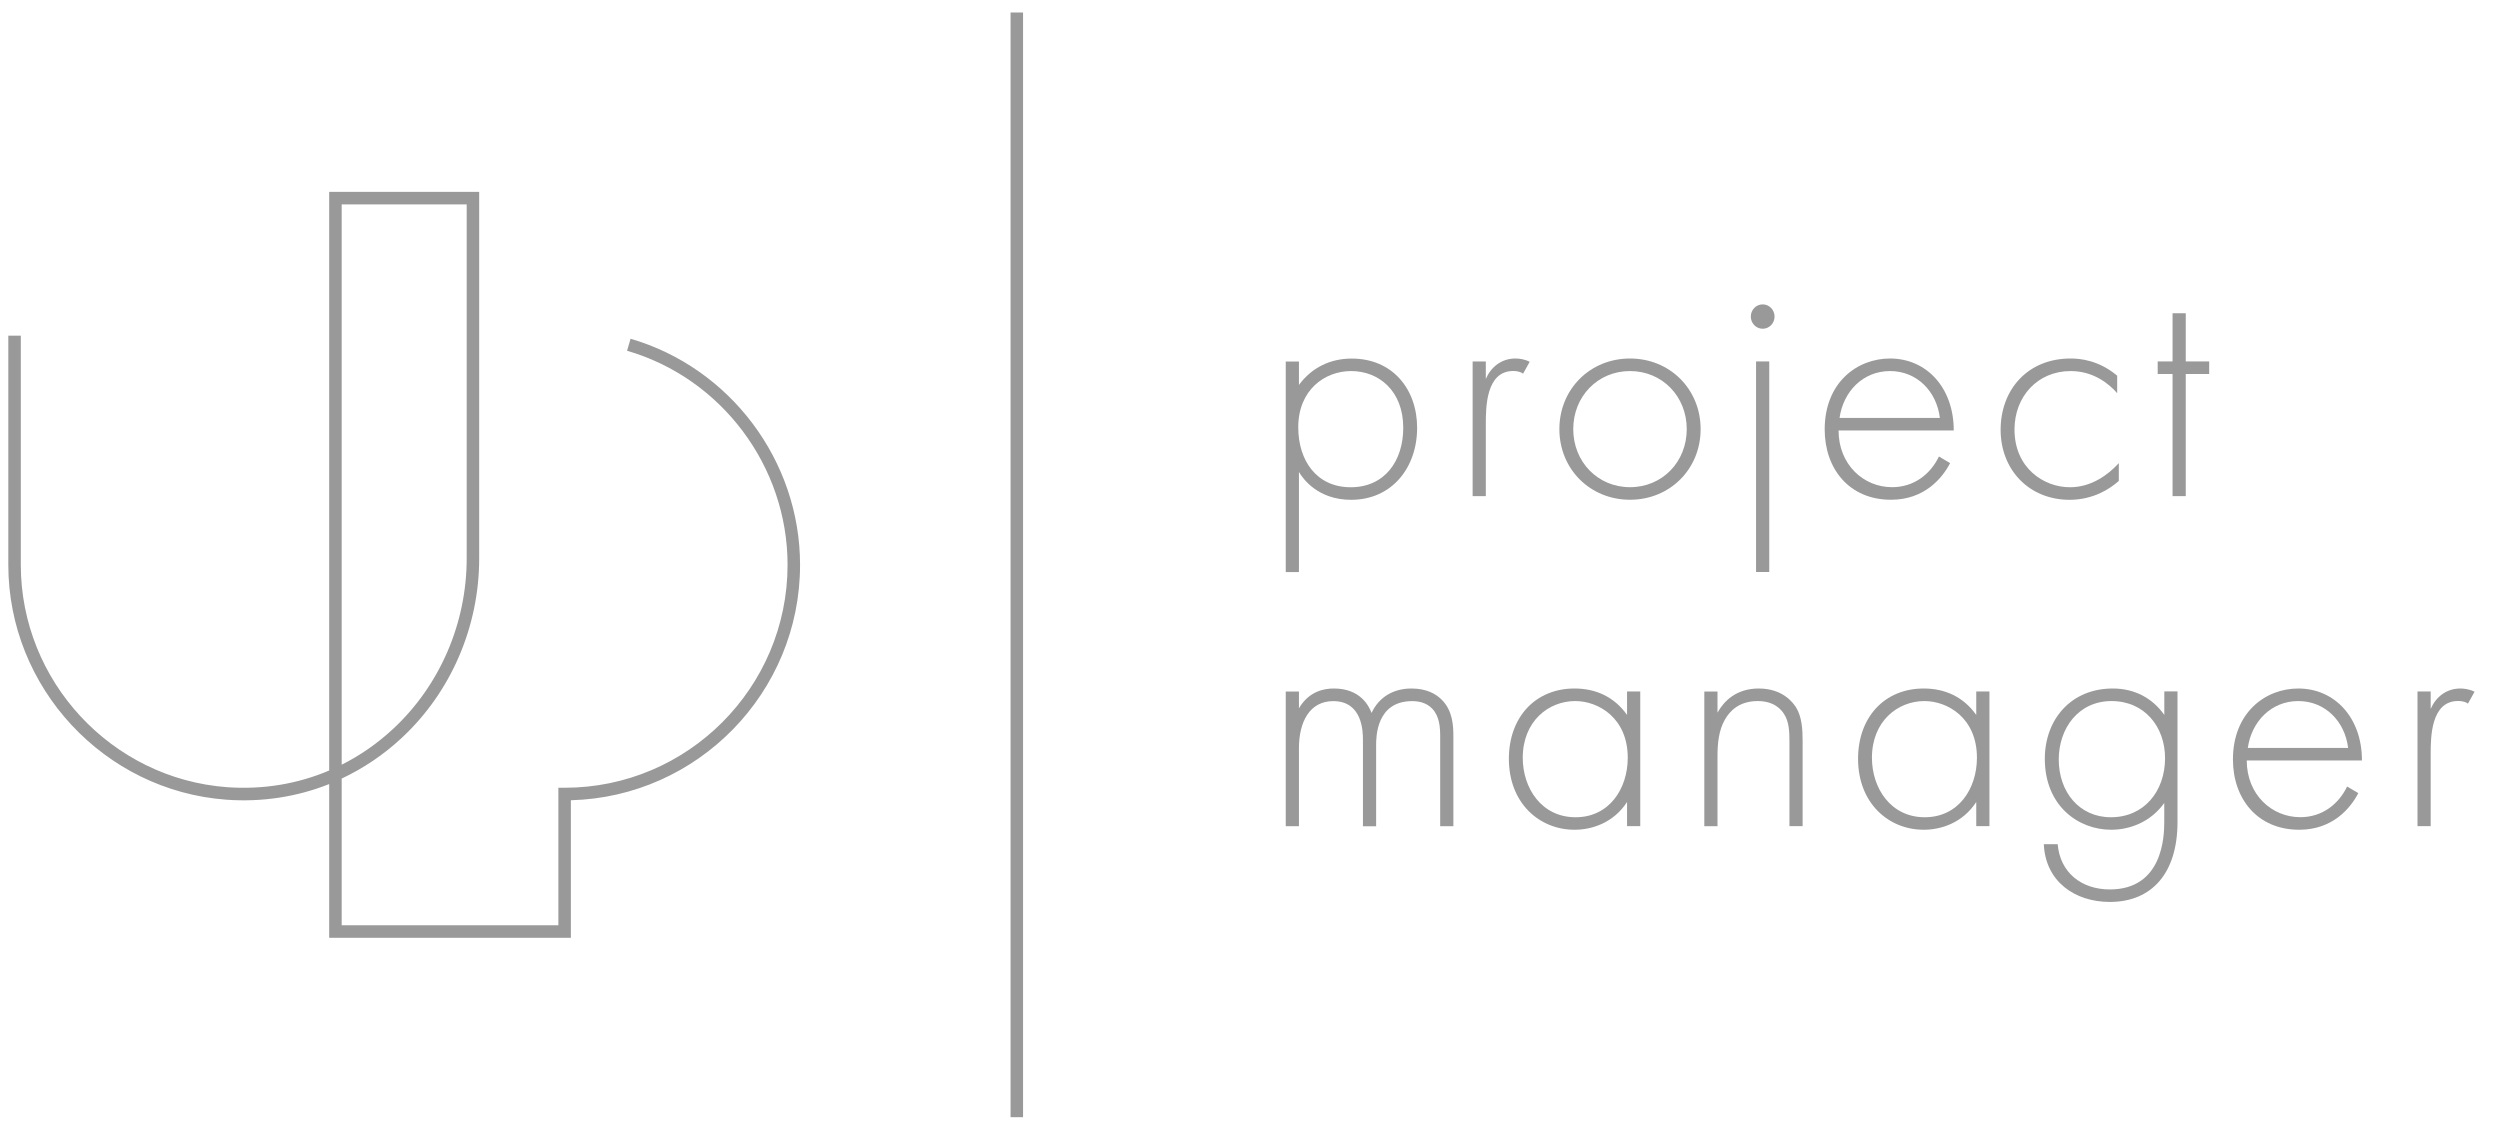 <?xml version="1.0" encoding="utf-8"?>
<!-- Generator: Adobe Illustrator 23.1.0, SVG Export Plug-In . SVG Version: 6.00 Build 0)  -->
<svg version="1.1" id="Layer_1" xmlns="http://www.w3.org/2000/svg" xmlns:xlink="http://www.w3.org/1999/xlink" x="0px" y="0px"
	 viewBox="0 0 400 180" style="enable-background:new 0 0 400 180;" xml:space="preserve">
<style type="text/css">
	.st0{fill:#999999;}
</style>
<g>
	<rect x="161.69" y="2" class="st0" width="2" height="176.75"/>
	<path class="st0" d="M207.84,75.53c0.63,1.06,3.01,4.44,8.34,4.44c6.55,0,10.56-5.18,10.56-11.51c0-6.23-3.96-11.09-10.46-11.09
		c-3.43,0-6.39,1.43-8.45,4.22v-3.75h-2.11v33.69h2.11V75.53z M216.18,59.37c4.44,0,8.34,3.17,8.34,9.08c0,5.28-2.96,9.51-8.4,9.51
		c-5.44,0-8.4-4.23-8.4-9.61C207.73,62.38,211.96,59.37,216.18,59.37z"/>
	<path class="st0" d="M243.69,59.79l1.06-1.9c-0.79-0.42-1.69-0.53-2.27-0.53c-2.32,0-3.96,1.43-4.75,3.27v-2.8h-2.11v21.55h2.11
		V67.81c0-2.69,0.05-8.45,4.38-8.45C243.06,59.37,243.48,59.63,243.69,59.79z"/>
	<path class="st0" d="M260.8,57.36c-6.39,0-11.3,4.91-11.3,11.3s4.91,11.3,11.3,11.3c6.39,0,11.3-4.91,11.3-11.3
		S267.19,57.36,260.8,57.36z M260.8,77.95c-5.17,0-9.08-4.07-9.08-9.29c0-5.23,3.91-9.29,9.08-9.29c5.18,0,9.08,4.07,9.08,9.29
		C269.88,73.89,265.98,77.95,260.8,77.95z"/>
	<rect x="280.97" y="57.83" class="st0" width="2.11" height="33.69"/>
	<ellipse class="st0" cx="282.03" cy="50.65" rx="1.9" ry="1.95"/>
	<path class="st0" d="M312.02,74.1l-1.79-1.06c-1.37,2.85-4.01,4.91-7.5,4.91c-4.54,0-8.56-3.59-8.56-9.08h18.43
		c0-6.87-4.38-11.51-10.19-11.51c-5.28,0-10.46,3.85-10.46,11.35c0,6.28,3.91,11.25,10.61,11.25
		C307.9,79.96,310.75,76.53,312.02,74.1z M302.41,59.37c4.28,0,7.45,3.22,7.97,7.5h-16.05C294.91,62.69,298.03,59.37,302.41,59.37z"
		/>
	<path class="st0" d="M339.01,76.95V74.1c-1.69,1.85-4.38,3.86-7.82,3.86c-4.17,0-8.87-3.06-8.87-9.24c0-5.28,3.7-9.35,8.98-9.35
		c3.54,0,6.02,1.9,7.45,3.54v-2.8c-2.96-2.48-5.92-2.75-7.45-2.75c-6.92,0-11.2,5.02-11.2,11.41c0,6.39,4.54,11.2,11.04,11.2
		C334.94,79.96,337.58,78.22,339.01,76.95z"/>
	<polygon class="st0" points="349.72,50.12 347.61,50.12 347.61,57.83 345.23,57.83 345.23,59.84 347.61,59.84 347.61,79.38 
		349.72,79.38 349.72,59.84 353.47,59.84 353.47,57.83 349.72,57.83 	"/>
	<path class="st0" d="M225.84,110.16c-2.85,0-5.18,1.32-6.39,3.91c-0.42-1.11-1.79-3.91-6.02-3.91c-1.48,0-3.96,0.37-5.6,3.17v-2.69
		h-2.11v21.55h2.11v-12.46c0-4.28,1.74-7.55,5.49-7.55c4.65,0,4.75,4.81,4.75,6.18v13.84h2.11V119.2c0-1.32,0.05-7.02,5.76-7.02
		c1,0,2.27,0.21,3.22,1.21c1.16,1.21,1.27,3.01,1.27,4.44v14.36h2.11v-14.36c0-1.74-0.11-4.12-1.85-5.86
		C229.75,111.01,228.22,110.16,225.84,110.16z"/>
	<path class="st0" d="M260.33,114.39c-2.06-2.91-5.02-4.23-8.4-4.23c-6.28,0-10.51,4.59-10.51,11.25c0,7.08,4.86,11.35,10.51,11.35
		c2.8,0,6.23-1.11,8.4-4.44v3.86h2.11v-21.55h-2.11V114.39z M252.09,130.76c-5.44,0-8.45-4.65-8.45-9.51c0-5.86,4.12-9.08,8.4-9.08
		c3.7,0,8.4,2.69,8.4,9.08C260.43,126.22,257.47,130.76,252.09,130.76z"/>
	<path class="st0" d="M281.4,110.16c-3.64,0-5.6,2.06-6.6,3.86v-3.38h-2.11v21.55h2.11v-11.2c0-2.11,0.21-4.12,1.16-5.81
		c0.79-1.43,2.32-3.01,5.28-3.01c2.59,0,3.75,1.32,4.23,2.11c0.79,1.21,0.84,2.85,0.84,4.33v13.57h2.11v-13.57
		c0-1.9-0.11-3.91-1.06-5.44C286.89,112.44,285.25,110.16,281.4,110.16z"/>
	<path class="st0" d="M316.2,114.39c-2.06-2.91-5.02-4.23-8.4-4.23c-6.28,0-10.51,4.59-10.51,11.25c0,7.08,4.86,11.35,10.51,11.35
		c2.8,0,6.23-1.11,8.4-4.44v3.86h2.11v-21.55h-2.11V114.39z M307.96,130.76c-5.44,0-8.45-4.65-8.45-9.51c0-5.86,4.12-9.08,8.4-9.08
		c3.7,0,8.4,2.69,8.4,9.08C316.3,126.22,313.34,130.76,307.96,130.76z"/>
	<path class="st0" d="M346.29,114.39c-1.85-2.64-4.7-4.23-8.24-4.23c-6.76,0-10.88,5.02-10.88,11.25c0,7.5,5.33,11.35,10.61,11.35
		c3.06,0,6.34-1.27,8.5-4.28v3.06c0,2.22-0.21,10.77-8.71,10.77c-4.59,0-7.97-2.75-8.34-7.24h-2.22c0.26,5.97,4.96,9.24,10.56,9.24
		c6.76,0,10.83-4.65,10.83-12.78v-20.91h-2.11V114.39z M337.74,130.76c-5.07,0-8.34-4.07-8.34-9.24c0-4.96,3.12-9.35,8.45-9.35
		c5.28,0,8.56,4.12,8.56,9.14C346.4,126.59,343.07,130.76,337.74,130.76z"/>
	<path class="st0" d="M367.73,110.16c-5.28,0-10.46,3.86-10.46,11.35c0,6.29,3.91,11.25,10.61,11.25c5.33,0,8.19-3.43,9.45-5.86
		l-1.79-1.06c-1.37,2.85-4.01,4.91-7.5,4.91c-4.54,0-8.56-3.59-8.56-9.08h18.43C377.92,114.81,373.54,110.16,367.73,110.16z
		 M367.73,112.17c4.28,0,7.45,3.22,7.97,7.5h-16.05C360.23,115.5,363.35,112.17,367.73,112.17z"/>
	<path class="st0" d="M393.66,110.16c-2.32,0-3.96,1.43-4.75,3.27v-2.8h-2.11v21.55h2.11v-11.57c0-2.69,0.05-8.45,4.38-8.45
		c0.95,0,1.37,0.26,1.58,0.42l1.06-1.9C395.14,110.27,394.24,110.16,393.66,110.16z"/>
	<path class="st0" d="M100.89,54.2l-0.56,1.92c15.12,4.4,25.68,18.49,25.68,34.25c0,19.67-16,35.67-35.67,35.67h-1v22H54.67v-23.47
		c3.46-1.63,6.7-3.8,9.6-6.5c7.88-7.32,12.4-17.79,12.4-28.73V30.7h-24v92.58c-5.07,2.16-10.62,3.08-16.32,2.67
		c-18.52-1.36-33.02-16.99-33.02-35.57V53.71h-2v36.67c0,19.63,15.32,36.13,34.87,37.57c5.72,0.42,11.32-0.45,16.47-2.5v24.6h38.67
		v-22.01c20.31-0.53,36.67-17.22,36.67-37.66C128.01,73.73,116.85,58.85,100.89,54.2z M54.67,32.7h20v56.64
		c0,10.38-4.29,20.32-11.76,27.27c-2.51,2.33-5.28,4.26-8.24,5.74V32.7z"/>
</g>
</svg>
